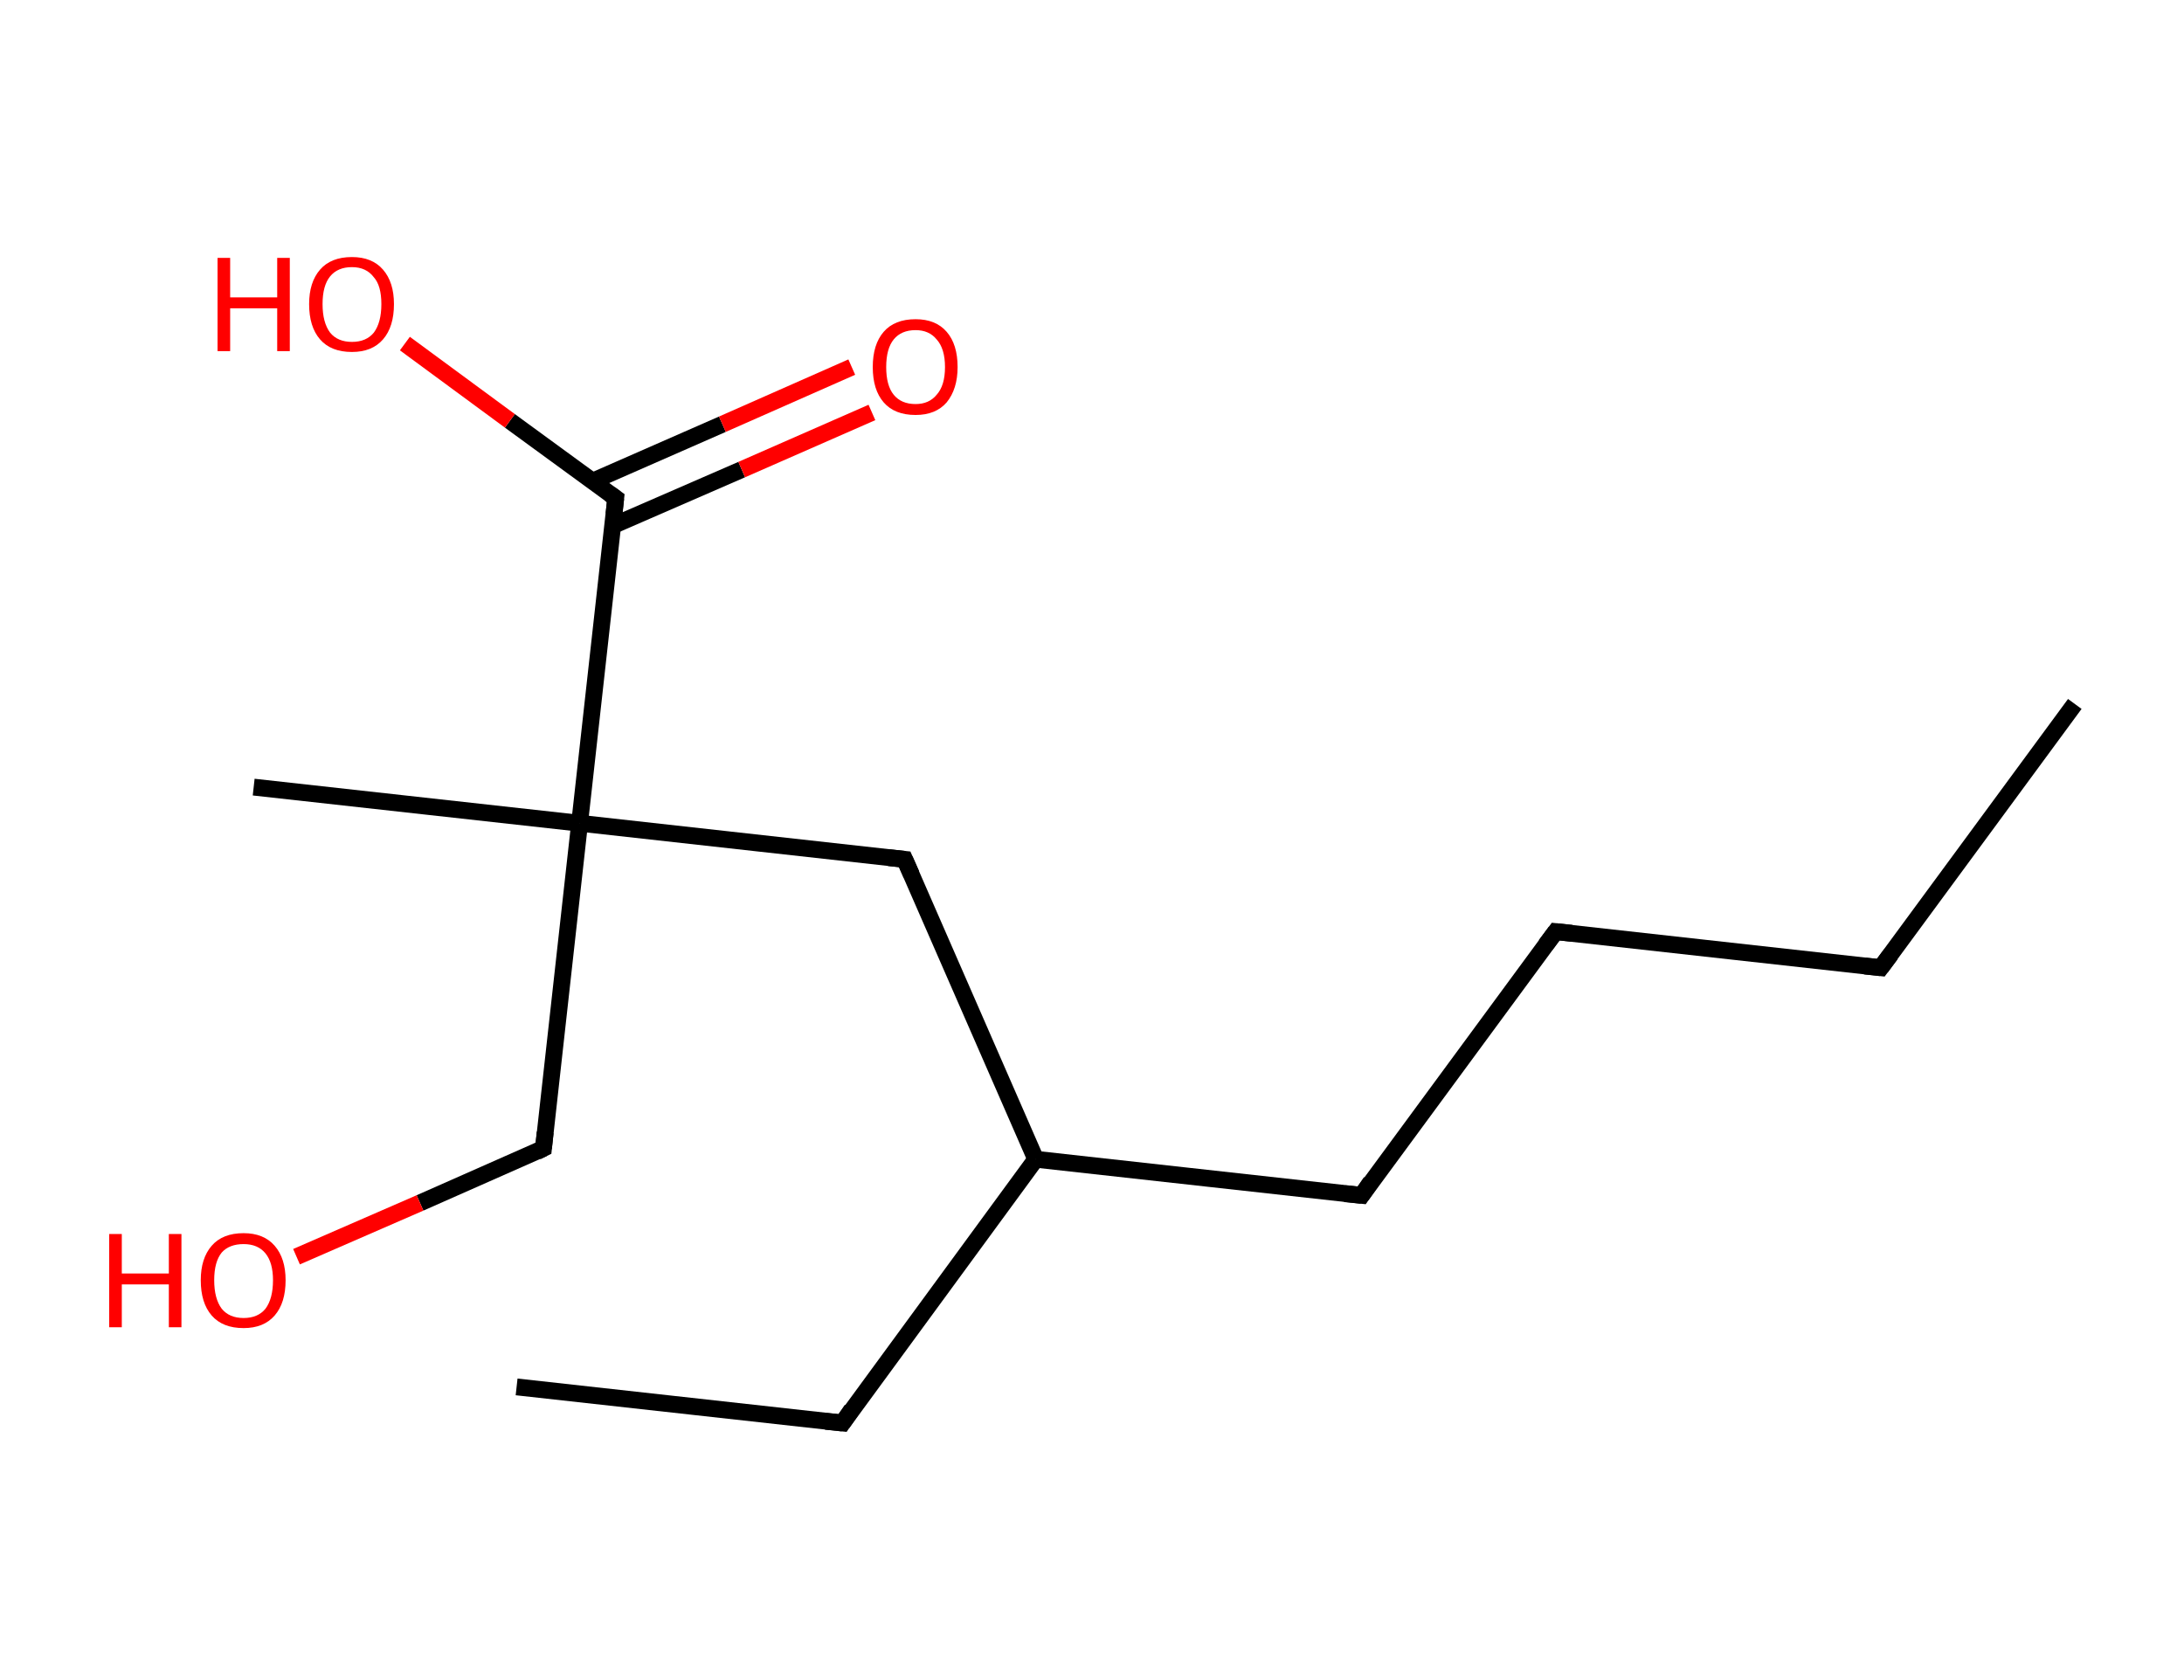 <?xml version='1.0' encoding='ASCII' standalone='yes'?>
<svg xmlns="http://www.w3.org/2000/svg" xmlns:rdkit="http://www.rdkit.org/xml" xmlns:xlink="http://www.w3.org/1999/xlink" version="1.1" baseProfile="full" xml:space="preserve" width="260px" height="200px" viewBox="0 0 260 200">
<!-- END OF HEADER -->
<rect style="opacity:1.0;fill:#FFFFFF;stroke:none" width="260.0" height="200.0" x="0.0" y="0.0"> </rect>
<path class="bond-0 atom-0 atom-1" d="M 247.0,83.8 L 223.9,115.2" style="fill:none;fill-rule:evenodd;stroke:#000000;stroke-width:2.0px;stroke-linecap:butt;stroke-linejoin:miter;stroke-opacity:1"/>
<path class="bond-1 atom-1 atom-2" d="M 223.9,115.2 L 185.2,110.9" style="fill:none;fill-rule:evenodd;stroke:#000000;stroke-width:2.0px;stroke-linecap:butt;stroke-linejoin:miter;stroke-opacity:1"/>
<path class="bond-2 atom-2 atom-3" d="M 185.2,110.9 L 162.1,142.3" style="fill:none;fill-rule:evenodd;stroke:#000000;stroke-width:2.0px;stroke-linecap:butt;stroke-linejoin:miter;stroke-opacity:1"/>
<path class="bond-3 atom-3 atom-4" d="M 162.1,142.3 L 123.3,138.0" style="fill:none;fill-rule:evenodd;stroke:#000000;stroke-width:2.0px;stroke-linecap:butt;stroke-linejoin:miter;stroke-opacity:1"/>
<path class="bond-4 atom-4 atom-5" d="M 123.3,138.0 L 100.3,169.4" style="fill:none;fill-rule:evenodd;stroke:#000000;stroke-width:2.0px;stroke-linecap:butt;stroke-linejoin:miter;stroke-opacity:1"/>
<path class="bond-5 atom-5 atom-6" d="M 100.3,169.4 L 61.5,165.1" style="fill:none;fill-rule:evenodd;stroke:#000000;stroke-width:2.0px;stroke-linecap:butt;stroke-linejoin:miter;stroke-opacity:1"/>
<path class="bond-6 atom-4 atom-7" d="M 123.3,138.0 L 107.7,102.3" style="fill:none;fill-rule:evenodd;stroke:#000000;stroke-width:2.0px;stroke-linecap:butt;stroke-linejoin:miter;stroke-opacity:1"/>
<path class="bond-7 atom-7 atom-8" d="M 107.7,102.3 L 69.0,98.0" style="fill:none;fill-rule:evenodd;stroke:#000000;stroke-width:2.0px;stroke-linecap:butt;stroke-linejoin:miter;stroke-opacity:1"/>
<path class="bond-8 atom-8 atom-9" d="M 69.0,98.0 L 30.2,93.7" style="fill:none;fill-rule:evenodd;stroke:#000000;stroke-width:2.0px;stroke-linecap:butt;stroke-linejoin:miter;stroke-opacity:1"/>
<path class="bond-9 atom-8 atom-10" d="M 69.0,98.0 L 64.7,136.7" style="fill:none;fill-rule:evenodd;stroke:#000000;stroke-width:2.0px;stroke-linecap:butt;stroke-linejoin:miter;stroke-opacity:1"/>
<path class="bond-10 atom-10 atom-11" d="M 64.7,136.7 L 50.0,143.2" style="fill:none;fill-rule:evenodd;stroke:#000000;stroke-width:2.0px;stroke-linecap:butt;stroke-linejoin:miter;stroke-opacity:1"/>
<path class="bond-10 atom-10 atom-11" d="M 50.0,143.2 L 35.3,149.6" style="fill:none;fill-rule:evenodd;stroke:#FF0000;stroke-width:2.0px;stroke-linecap:butt;stroke-linejoin:miter;stroke-opacity:1"/>
<path class="bond-11 atom-8 atom-12" d="M 69.0,98.0 L 73.3,59.3" style="fill:none;fill-rule:evenodd;stroke:#000000;stroke-width:2.0px;stroke-linecap:butt;stroke-linejoin:miter;stroke-opacity:1"/>
<path class="bond-12 atom-12 atom-13" d="M 72.9,62.6 L 88.3,55.9" style="fill:none;fill-rule:evenodd;stroke:#000000;stroke-width:2.0px;stroke-linecap:butt;stroke-linejoin:miter;stroke-opacity:1"/>
<path class="bond-12 atom-12 atom-13" d="M 88.3,55.9 L 103.8,49.1" style="fill:none;fill-rule:evenodd;stroke:#FF0000;stroke-width:2.0px;stroke-linecap:butt;stroke-linejoin:miter;stroke-opacity:1"/>
<path class="bond-12 atom-12 atom-13" d="M 70.5,57.3 L 86.0,50.5" style="fill:none;fill-rule:evenodd;stroke:#000000;stroke-width:2.0px;stroke-linecap:butt;stroke-linejoin:miter;stroke-opacity:1"/>
<path class="bond-12 atom-12 atom-13" d="M 86.0,50.5 L 101.4,43.7" style="fill:none;fill-rule:evenodd;stroke:#FF0000;stroke-width:2.0px;stroke-linecap:butt;stroke-linejoin:miter;stroke-opacity:1"/>
<path class="bond-13 atom-12 atom-14" d="M 73.3,59.3 L 60.7,50.1" style="fill:none;fill-rule:evenodd;stroke:#000000;stroke-width:2.0px;stroke-linecap:butt;stroke-linejoin:miter;stroke-opacity:1"/>
<path class="bond-13 atom-12 atom-14" d="M 60.7,50.1 L 48.2,40.9" style="fill:none;fill-rule:evenodd;stroke:#FF0000;stroke-width:2.0px;stroke-linecap:butt;stroke-linejoin:miter;stroke-opacity:1"/>
<path d="M 225.1,113.6 L 223.9,115.2 L 222.0,115.0" style="fill:none;stroke:#000000;stroke-width:2.0px;stroke-linecap:butt;stroke-linejoin:miter;stroke-opacity:1;"/>
<path d="M 187.1,111.1 L 185.2,110.9 L 184.0,112.5" style="fill:none;stroke:#000000;stroke-width:2.0px;stroke-linecap:butt;stroke-linejoin:miter;stroke-opacity:1;"/>
<path d="M 163.2,140.7 L 162.1,142.3 L 160.1,142.1" style="fill:none;stroke:#000000;stroke-width:2.0px;stroke-linecap:butt;stroke-linejoin:miter;stroke-opacity:1;"/>
<path d="M 101.4,167.8 L 100.3,169.4 L 98.3,169.2" style="fill:none;stroke:#000000;stroke-width:2.0px;stroke-linecap:butt;stroke-linejoin:miter;stroke-opacity:1;"/>
<path d="M 108.5,104.1 L 107.7,102.3 L 105.8,102.1" style="fill:none;stroke:#000000;stroke-width:2.0px;stroke-linecap:butt;stroke-linejoin:miter;stroke-opacity:1;"/>
<path d="M 64.9,134.8 L 64.7,136.7 L 63.9,137.1" style="fill:none;stroke:#000000;stroke-width:2.0px;stroke-linecap:butt;stroke-linejoin:miter;stroke-opacity:1;"/>
<path d="M 73.1,61.2 L 73.3,59.3 L 72.6,58.8" style="fill:none;stroke:#000000;stroke-width:2.0px;stroke-linecap:butt;stroke-linejoin:miter;stroke-opacity:1;"/>
<path class="atom-11" d="M 13.0 146.9 L 14.5 146.9 L 14.5 151.6 L 20.1 151.6 L 20.1 146.9 L 21.6 146.9 L 21.6 158.0 L 20.1 158.0 L 20.1 152.9 L 14.5 152.9 L 14.5 158.0 L 13.0 158.0 L 13.0 146.9 " fill="#FF0000"/>
<path class="atom-11" d="M 23.9 152.4 Q 23.9 149.8, 25.2 148.3 Q 26.5 146.8, 29.0 146.8 Q 31.4 146.8, 32.7 148.3 Q 34.0 149.8, 34.0 152.4 Q 34.0 155.1, 32.7 156.6 Q 31.4 158.1, 29.0 158.1 Q 26.5 158.1, 25.2 156.6 Q 23.9 155.1, 23.9 152.4 M 29.0 156.9 Q 30.7 156.9, 31.6 155.8 Q 32.5 154.6, 32.5 152.4 Q 32.5 150.3, 31.6 149.2 Q 30.7 148.1, 29.0 148.1 Q 27.3 148.1, 26.4 149.1 Q 25.5 150.2, 25.5 152.4 Q 25.5 154.6, 26.4 155.8 Q 27.3 156.9, 29.0 156.9 " fill="#FF0000"/>
<path class="atom-13" d="M 103.9 43.7 Q 103.9 41.0, 105.2 39.5 Q 106.5 38.0, 109.0 38.0 Q 111.4 38.0, 112.7 39.5 Q 114.0 41.0, 114.0 43.7 Q 114.0 46.3, 112.7 47.9 Q 111.4 49.4, 109.0 49.4 Q 106.5 49.4, 105.2 47.9 Q 103.9 46.4, 103.9 43.7 M 109.0 48.1 Q 110.6 48.1, 111.5 47.0 Q 112.5 45.9, 112.5 43.7 Q 112.5 41.5, 111.5 40.4 Q 110.6 39.3, 109.0 39.3 Q 107.3 39.3, 106.4 40.4 Q 105.5 41.5, 105.5 43.7 Q 105.5 45.9, 106.4 47.0 Q 107.3 48.1, 109.0 48.1 " fill="#FF0000"/>
<path class="atom-14" d="M 25.9 30.7 L 27.4 30.7 L 27.4 35.4 L 33.0 35.4 L 33.0 30.7 L 34.5 30.7 L 34.5 41.8 L 33.0 41.8 L 33.0 36.7 L 27.4 36.7 L 27.4 41.8 L 25.9 41.8 L 25.9 30.7 " fill="#FF0000"/>
<path class="atom-14" d="M 36.8 36.2 Q 36.8 33.6, 38.1 32.1 Q 39.4 30.6, 41.9 30.6 Q 44.3 30.6, 45.6 32.1 Q 46.9 33.6, 46.9 36.2 Q 46.9 38.9, 45.6 40.4 Q 44.3 41.9, 41.9 41.9 Q 39.4 41.9, 38.1 40.4 Q 36.8 38.9, 36.8 36.2 M 41.9 40.7 Q 43.6 40.7, 44.5 39.6 Q 45.4 38.4, 45.4 36.2 Q 45.4 34.0, 44.5 33.0 Q 43.6 31.8, 41.9 31.8 Q 40.2 31.8, 39.3 32.9 Q 38.4 34.0, 38.4 36.2 Q 38.4 38.4, 39.3 39.6 Q 40.2 40.7, 41.9 40.7 " fill="#FF0000"/>
</svg>
